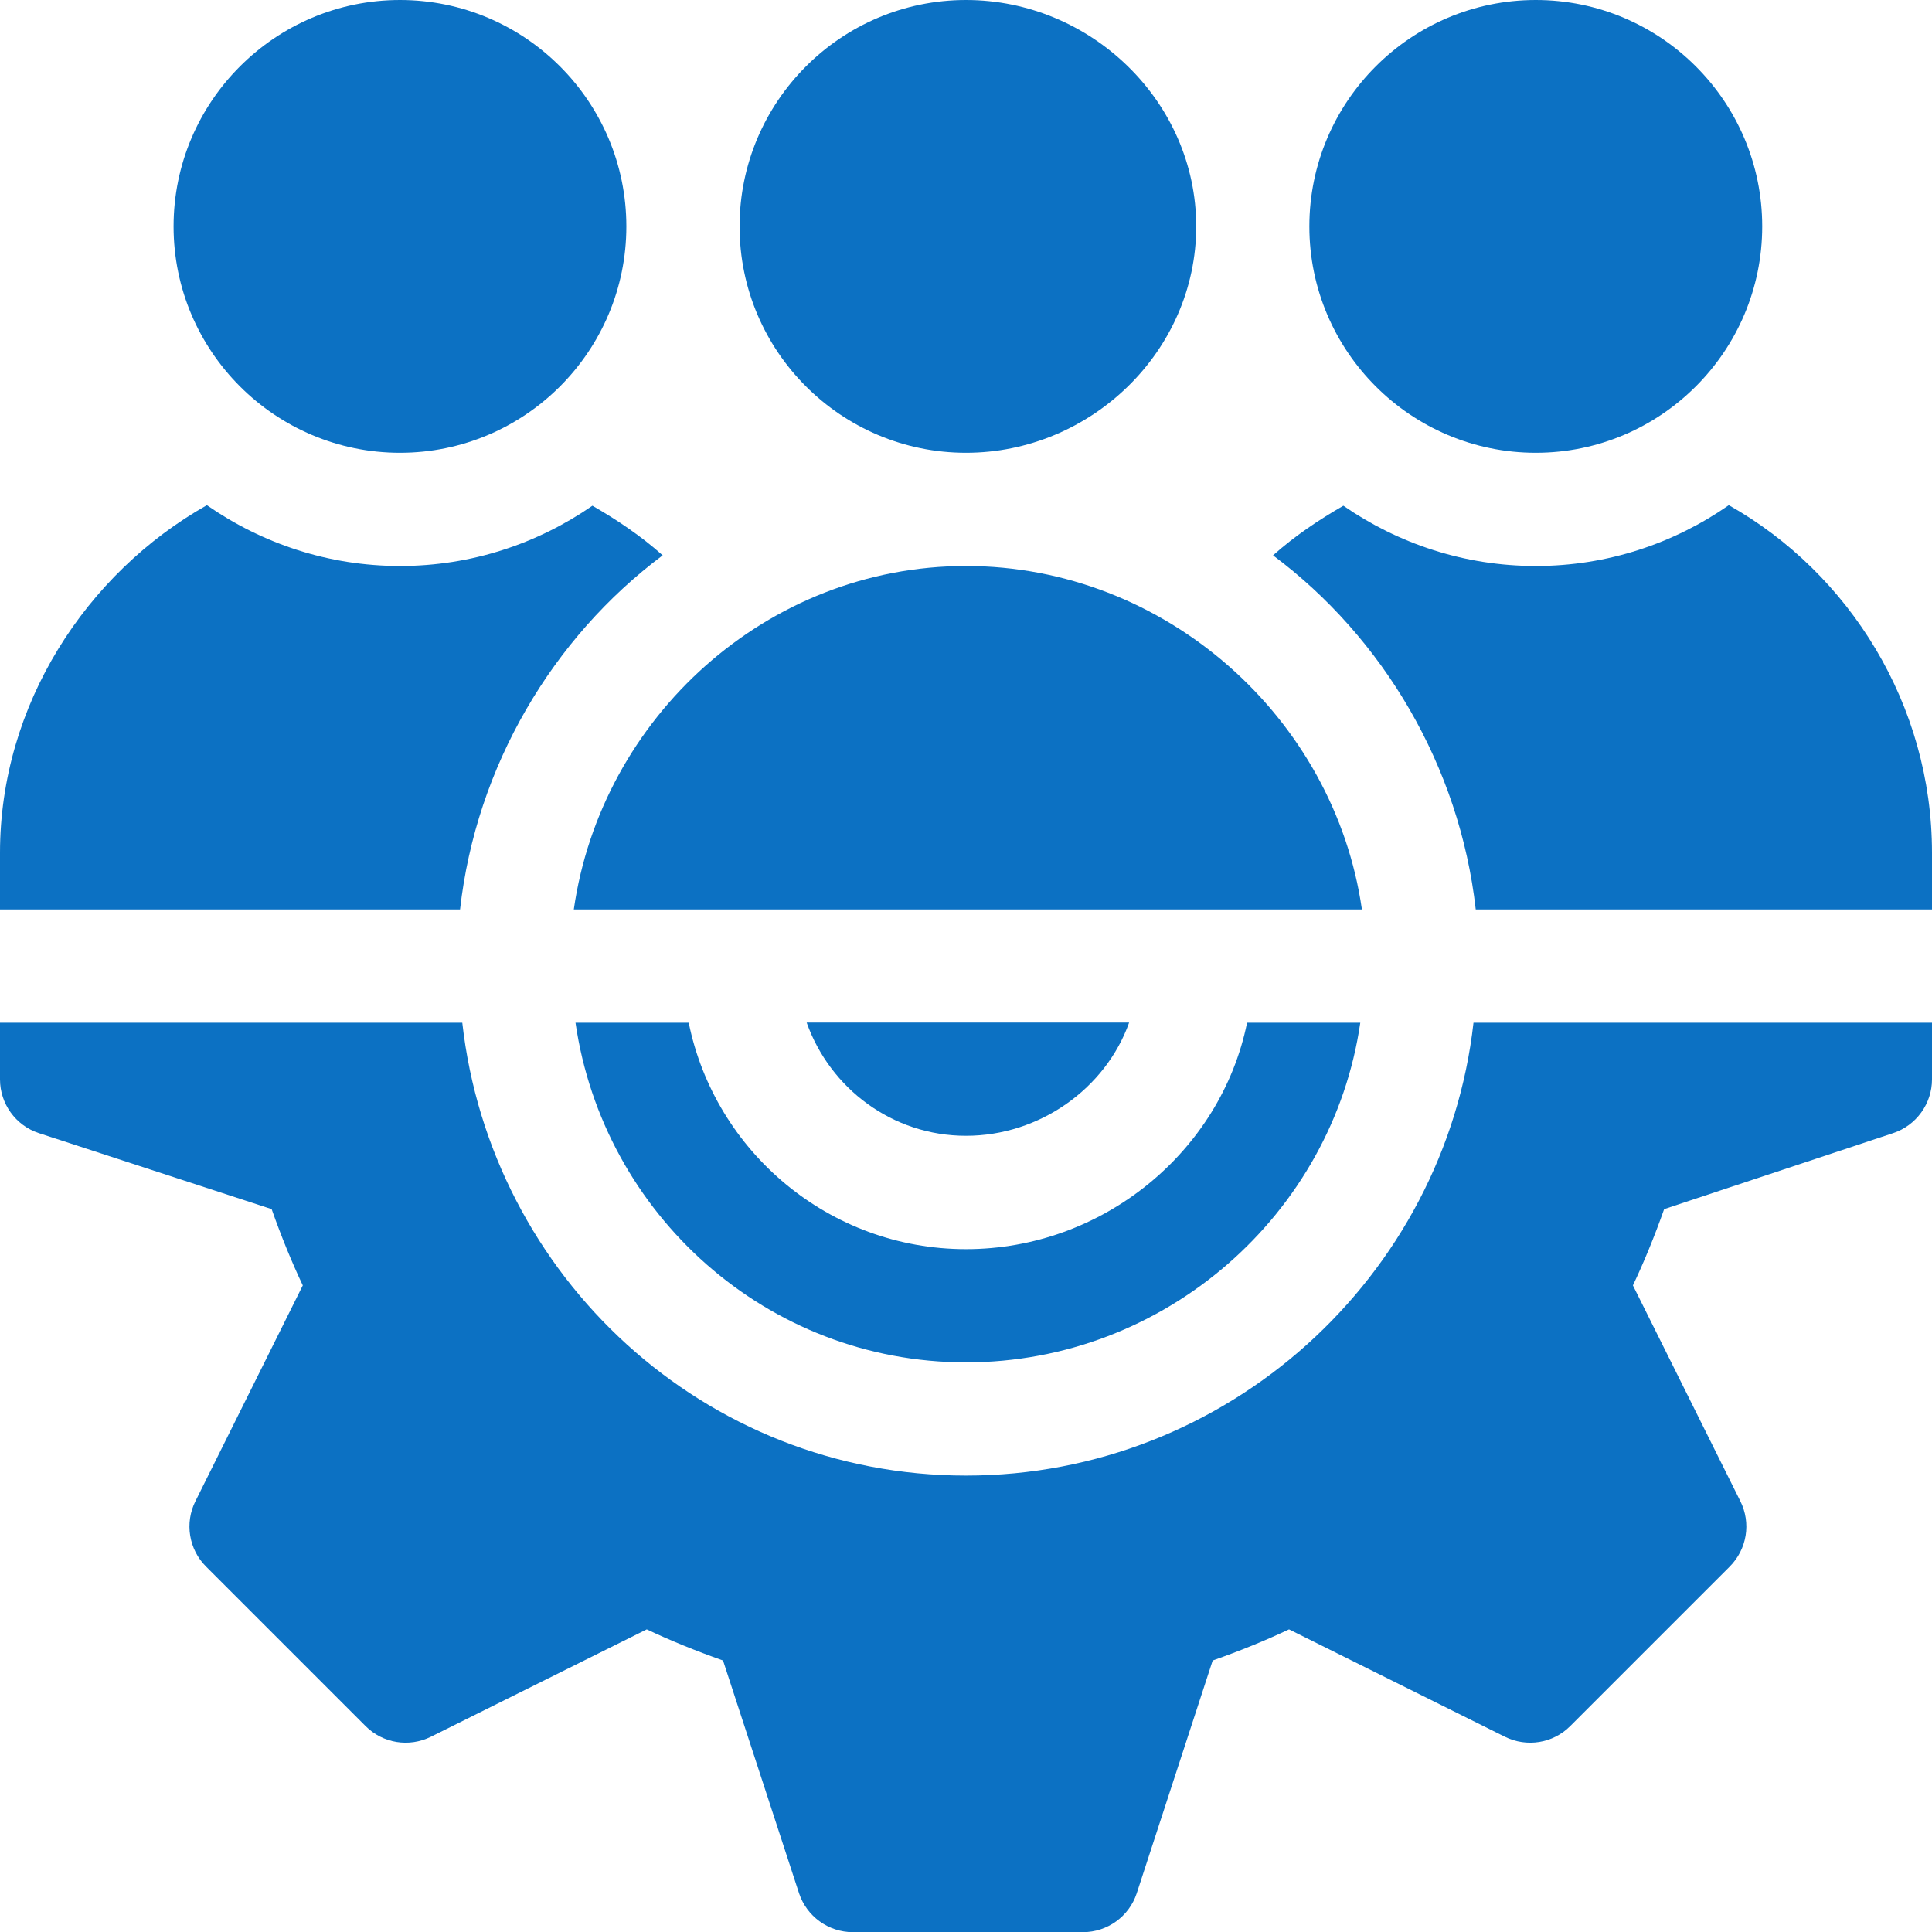 <svg width="25" height="25" viewBox="0 0 25 25" fill="none" xmlns="http://www.w3.org/2000/svg">
<path d="M16.137 13.234C15.797 14.904 14.269 16.164 12.5 16.164C10.732 16.164 9.252 14.904 8.912 13.234H7.447C7.806 15.712 9.924 17.629 12.5 17.629C15.076 17.629 17.243 15.712 17.602 13.234H16.137Z" fill="#0C71C3"/>
<path d="M19.067 13.234C18.697 16.521 15.884 19.094 12.5 19.094C9.116 19.094 6.352 16.521 5.982 13.234H0V13.967C0 14.282 0.202 14.563 0.501 14.662L3.515 15.646C3.642 16.005 3.775 16.331 3.918 16.633L2.528 19.427C2.46 19.564 2.436 19.72 2.461 19.871C2.486 20.023 2.557 20.163 2.666 20.271L4.731 22.336C4.955 22.56 5.294 22.613 5.575 22.474L8.369 21.084C8.671 21.227 8.997 21.36 9.356 21.487L10.34 24.5C10.389 24.646 10.482 24.773 10.607 24.863C10.731 24.953 10.881 25.002 11.035 25.002H14.014C14.329 25.002 14.61 24.799 14.709 24.5L15.692 21.487C16.052 21.36 16.378 21.227 16.68 21.084L19.474 22.474C19.755 22.613 20.095 22.56 20.318 22.336L22.383 20.271C22.491 20.163 22.563 20.023 22.588 19.871C22.613 19.72 22.589 19.564 22.521 19.427L21.13 16.633C21.273 16.331 21.407 16.005 21.534 15.646L24.499 14.662C24.645 14.613 24.771 14.52 24.861 14.395C24.951 14.271 25 14.121 25 13.967V13.234H19.067Z" fill="#0C71C3"/>
<path d="M10.438 13.232C10.741 14.083 11.546 14.697 12.5 14.697C13.454 14.697 14.308 14.083 14.611 13.232H10.438ZM12.5 0C10.884 0 9.57 1.314 9.57 2.93C9.57 4.545 10.884 5.859 12.5 5.859C14.116 5.859 15.479 4.545 15.479 2.93C15.479 1.314 14.116 0 12.5 0ZM19.873 0C18.257 0 16.943 1.314 16.943 2.93C16.943 4.545 18.257 5.859 19.873 5.859C21.489 5.859 22.803 4.545 22.803 2.93C22.803 1.314 21.489 0 19.873 0ZM5.176 0C3.56 0 2.246 1.314 2.246 2.93C2.246 4.545 3.56 5.859 5.176 5.859C6.792 5.859 8.105 4.545 8.105 2.93C8.105 1.314 6.792 0 5.176 0ZM22.371 6.537C21.661 7.031 20.802 7.324 19.873 7.324C18.948 7.324 18.092 7.034 17.383 6.544C17.062 6.729 16.753 6.936 16.473 7.186C17.898 8.251 18.887 9.914 19.096 11.768H25V11.035C25 9.12 23.932 7.417 22.371 6.537ZM12.5 7.324C9.921 7.324 7.781 9.286 7.425 11.768H17.623C17.267 9.286 15.079 7.324 12.5 7.324ZM7.666 6.544C6.957 7.034 6.101 7.324 5.176 7.324C4.247 7.324 3.388 7.031 2.677 6.537C1.117 7.417 0 9.12 0 11.035V11.768H5.953C6.162 9.914 7.151 8.251 8.575 7.186C8.296 6.936 7.987 6.729 7.666 6.544Z" fill="#0C71C3"/>
</svg>
